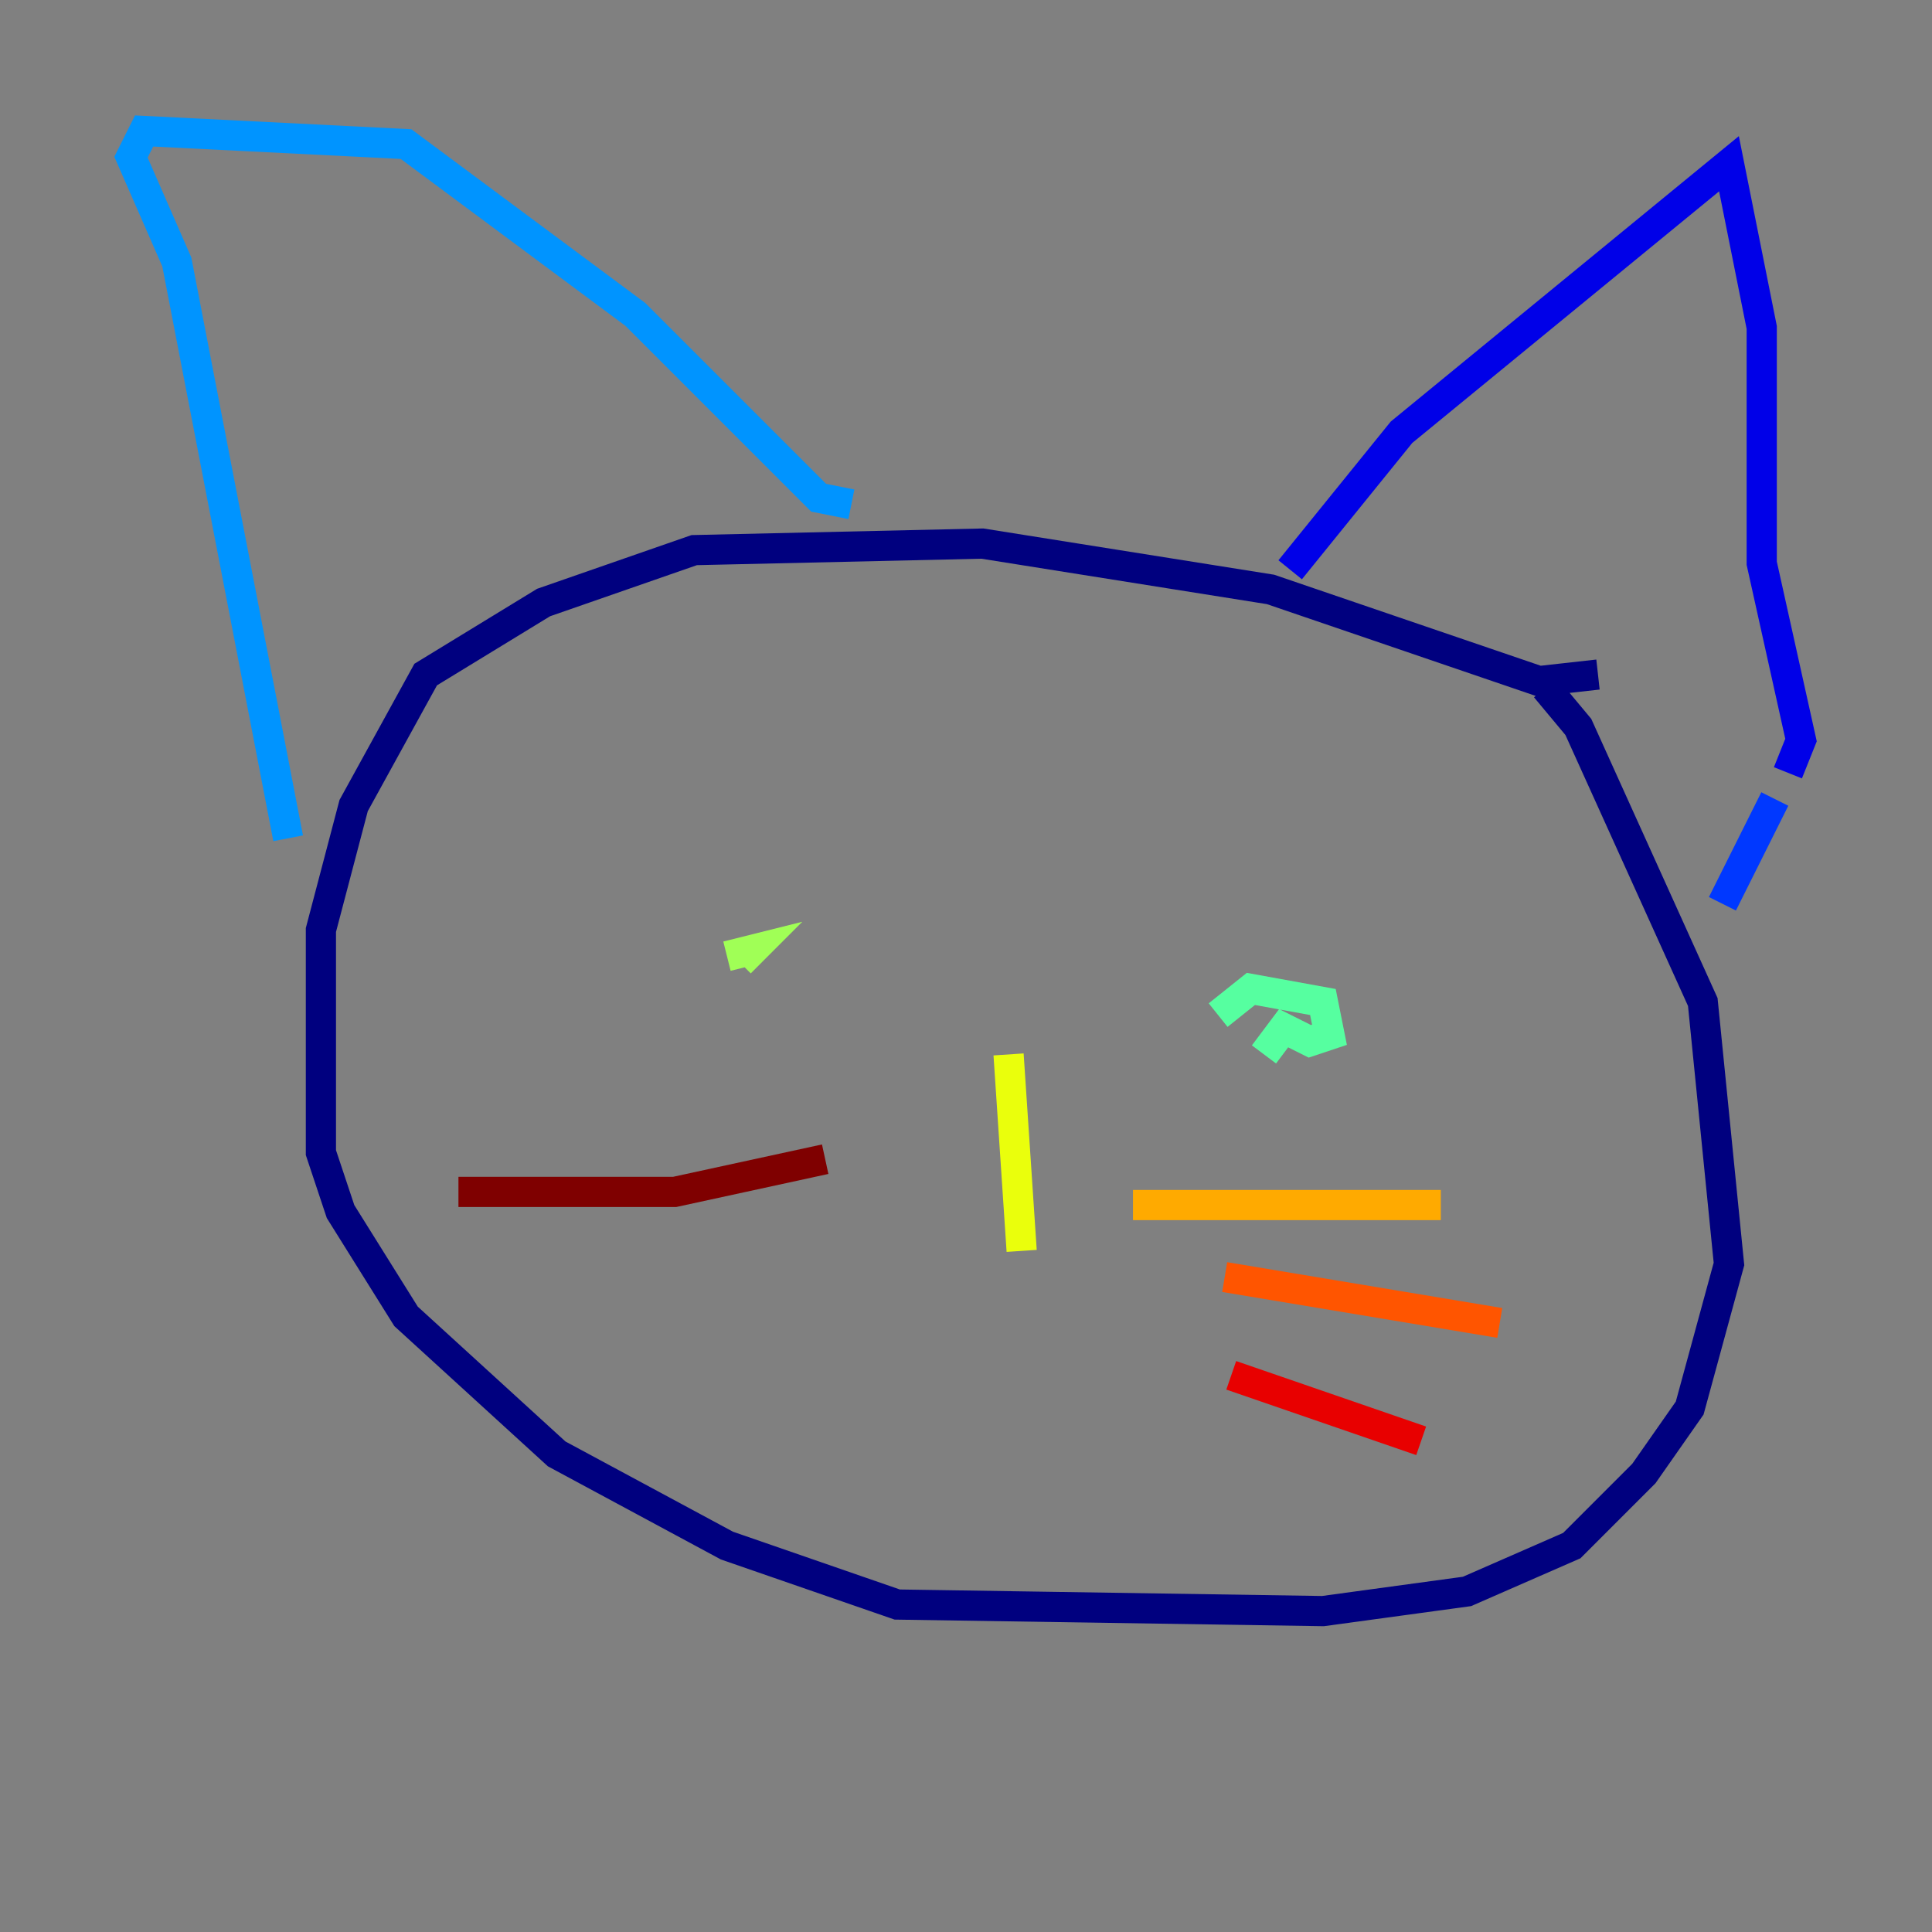 <?xml version="1.0" encoding="utf-8" ?>
<svg baseProfile="tiny" height="128" version="1.2" viewBox="0,0,128,128" width="128" xmlns="http://www.w3.org/2000/svg" xmlns:ev="http://www.w3.org/2001/xml-events" xmlns:xlink="http://www.w3.org/1999/xlink"><rect x="0" y="0" width="128" height="128" fill="#808080" stroke="none"/><defs /><polyline fill="none" points="105.871,44.691 101.966,45.125 84.176,39.051 65.085,36.014 45.993,36.447 36.014,39.919 28.203,44.691 23.43,53.37 21.261,61.614 21.261,76.366 22.563,80.271 26.902,87.214 36.881,96.325 48.163,102.4 59.444,106.305 87.647,106.739 97.193,105.437 104.136,102.4 108.909,97.627 111.946,93.288 114.549,83.742 112.814,66.386 104.57,48.163 102.4,45.559" stroke="#00007f" stroke-width="2" /><polyline fill="none" points="85.478,37.749 92.854,28.637 114.549,10.848 116.719,21.695 116.719,37.315 119.322,49.031 118.454,51.2" stroke="#0000e8" stroke-width="2" /><polyline fill="none" points="117.586,52.936 114.115,59.878" stroke="#0038ff" stroke-width="2" /><polyline fill="none" points="56.407,33.41 54.237,32.976 42.088,20.827 26.902,9.546 9.546,8.678 8.678,10.414 11.715,17.356 19.091,55.539" stroke="#0094ff" stroke-width="2" /><polyline fill="none" points="52.068,57.709 52.068,57.709" stroke="#0cf4ea" stroke-width="2" /><polyline fill="none" points="80.705,67.254 82.875,65.519 87.647,66.386 88.081,68.556 86.78,68.99 85.044,68.122 83.742,69.858" stroke="#56ffa0" stroke-width="2" /><polyline fill="none" points="48.163,63.349 49.898,62.915 49.031,63.783" stroke="#a0ff56" stroke-width="2" /><polyline fill="none" points="66.82,69.858 67.688,82.875" stroke="#eaff0c" stroke-width="2" /><polyline fill="none" points="75.064,79.837 95.458,79.837" stroke="#ffaa00" stroke-width="2" /><polyline fill="none" points="81.139,84.61 99.363,87.647" stroke="#ff5500" stroke-width="2" /><polyline fill="none" points="81.573,91.119 94.156,95.458" stroke="#e80000" stroke-width="2" /><polyline fill="none" points="54.671,76.8 44.691,78.969 30.373,78.969" stroke="#7f0000" stroke-width="2" /></svg>